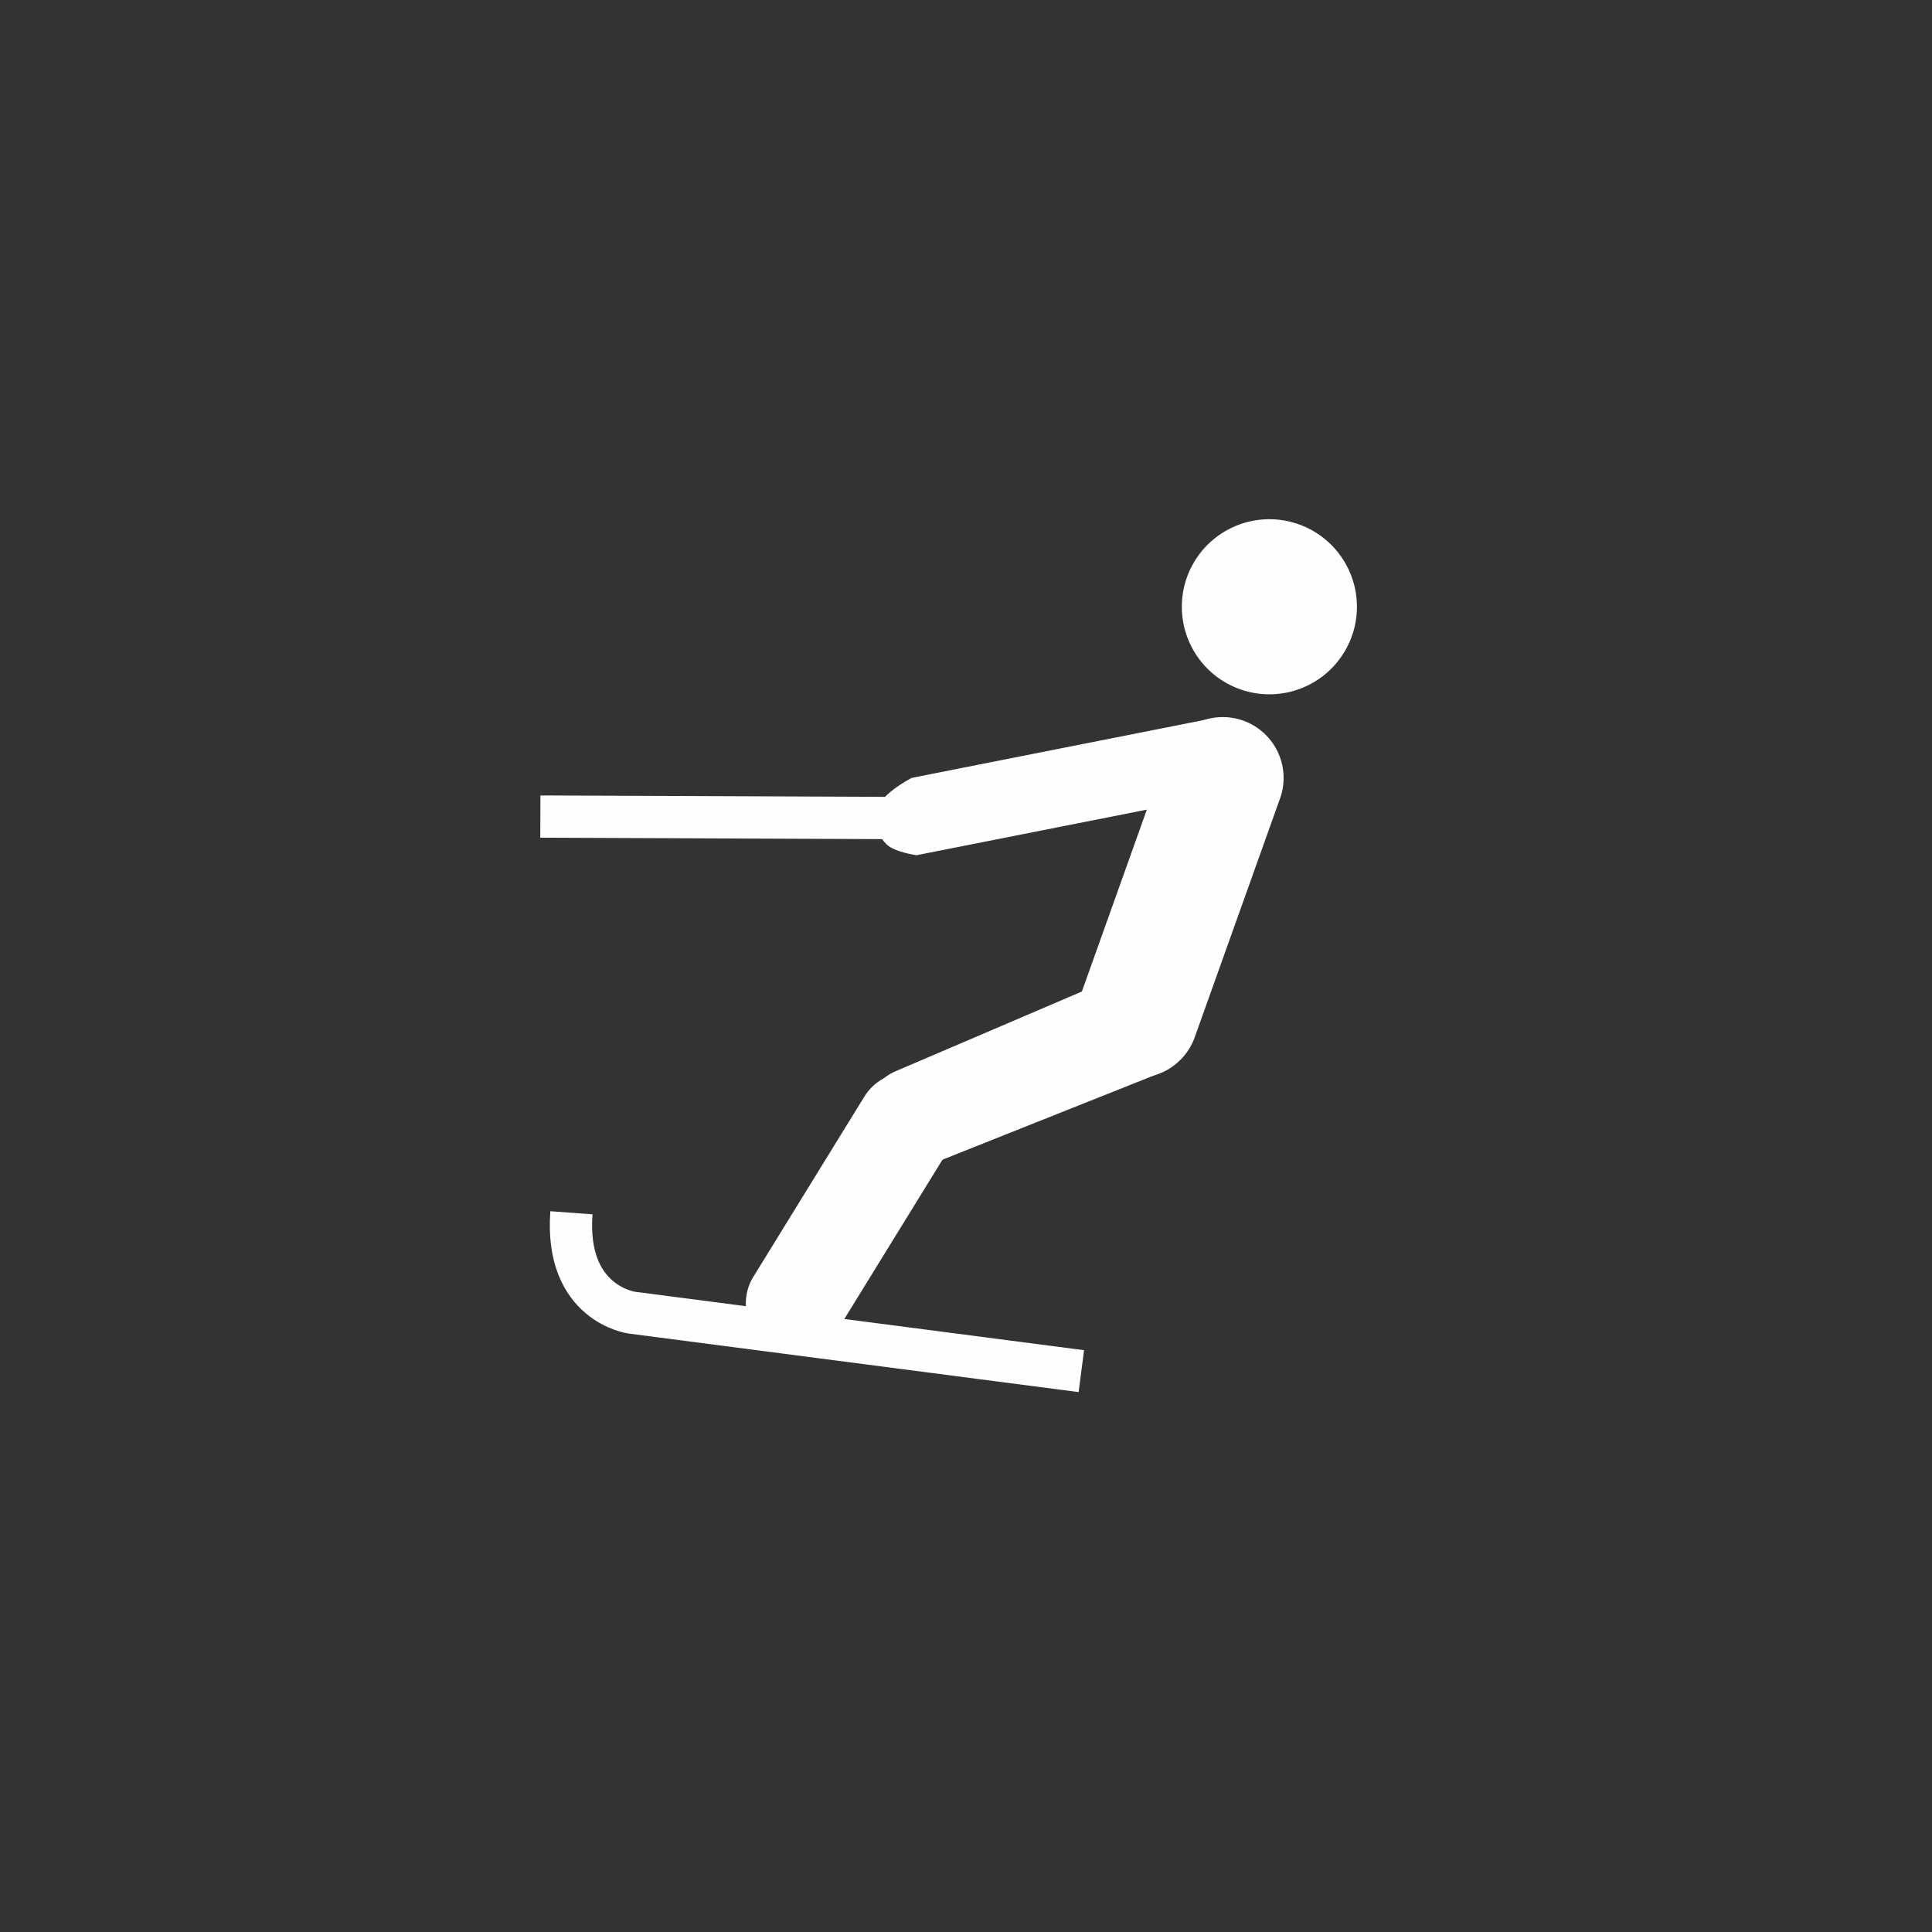 <?xml version="1.0" encoding="UTF-8" standalone="no"?>
<svg
   xmlns:dc="http://purl.org/dc/elements/1.1/"
   xmlns:cc="http://creativecommons.org/ns#"
   xmlns:rdf="http://www.w3.org/1999/02/22-rdf-syntax-ns#"
   xmlns:svg="http://www.w3.org/2000/svg"
   xmlns="http://www.w3.org/2000/svg"
   xmlns:sodipodi="http://sodipodi.sourceforge.net/DTD/sodipodi-0.dtd"
   xmlns:inkscape="http://www.inkscape.org/namespaces/inkscape"
   width="320"
   height="320"
   id="svg2"
   version="1.1"
   inkscape:version="0.48.4 r9939"
   sodipodi:docname="notice_information_sportcraftpermitted.svg">
  <rect width="100%" height="100%" fill="#333333" stroke="none"/>
  <defs
     id="defs13">
    <inkscape:path-effect
       effect="gears"
       id="path-effect3774"
       is_visible="true"
       teeth="6"
       phi="-1.2" />
    <inkscape:path-effect
       effect="bend_path"
       id="path-effect3772"
       is_visible="false"
       bendpath="m 95.79,316.512 c 144.429,-206.425 223.313,-11.743 339.548,0"
       prop_scale="1.19"
       scale_y_rel="false"
       vertical="false"
       bendpath-nodetypes="cc" />
  </defs>
  <sodipodi:namedview
     pagecolor="#ffffff"
     bordercolor="#666666"
     borderopacity="1"
     objecttolerance="10"
     gridtolerance="10"
     guidetolerance="10"
     inkscape:pageopacity="0"
     inkscape:pageshadow="2"
     inkscape:window-width="1920"
     inkscape:window-height="1004"
     id="namedview11"
     showgrid="true"
     inkscape:zoom="1.6275861"
     inkscape:cx="56.718629"
     inkscape:cy="160.35565"
     inkscape:window-x="1680"
     inkscape:window-y="0"
     inkscape:window-maximized="1"
     inkscape:current-layer="svg2"
     inkscape:snap-bbox="true"
     inkscape:object-nodes="true"
     inkscape:snap-midpoints="true"
     inkscape:snap-grids="true"
     inkscape:snap-bbox-edge-midpoints="true"
     showguides="true"
     inkscape:guide-bbox="true">
    <inkscape:grid
       type="xygrid"
       id="grid2990"
       empspacing="5"
       visible="true"
       enabled="true"
       snapvisiblegridlinesonly="true"
       spacingx="10px"
       spacingy="10px"
       dotted="false" />
    <sodipodi:guide
       orientation="1,0"
       position="55.202,260.589"
       id="guide3872" />
    <sodipodi:guide
       orientation="1,0"
       position="265.178,340"
       id="guide3874" />
    <sodipodi:guide
       orientation="0,1"
       position="317.801,264.961"
       id="guide3876" />
    <sodipodi:guide
       orientation="0,1"
       position="325.098,54.759"
       id="guide3878" />
  </sodipodi:namedview>
  <path
     inkscape:connector-curvature="0"
     style="font-size:medium;font-style:normal;font-variant:normal;font-weight:normal;font-stretch:normal;text-indent:0;text-align:start;text-decoration:none;line-height:normal;letter-spacing:normal;word-spacing:normal;text-transform:none;direction:ltr;block-progression:tb;writing-mode:lr-tb;text-anchor:start;color:#000000;fill:#fefefe;fill-opacity:1;stroke:none;stroke-width:54.182;marker:none;visibility:visible;display:inline;overflow:visible;enable-background:accumulate;font-family:Bitstream Vera Sans;-inkscape-font-specification:Bitstream Vera Sans"
     d="m 192.072,160.54 c -1.788,-0.446 -3.725,-0.27 -5.403,0.491 l -38.228,16.355 c -2.029,0.829 -3.698,2.501 -4.523,4.532 -0.825,2.031 -0.795,4.393 0.08,6.402 0.876,2.009 2.586,3.639 4.635,4.417 2.049,0.778 4.41,0.693 6.399,-0.229 l 37.603,-14.98 c 3.17,-1.329 5.924,-6.183 5.663,-9.61 -0.261,-3.428 -2.891,-6.545 -6.226,-7.378 z"
     id="path3626"
     sodipodi:nodetypes="cccsssccscc" />
  <path
     inkscape:connector-curvature="0"
     style="font-size:medium;font-style:normal;font-variant:normal;font-weight:normal;font-stretch:normal;text-indent:0;text-align:start;text-decoration:none;line-height:normal;letter-spacing:normal;word-spacing:normal;text-transform:none;direction:ltr;block-progression:tb;writing-mode:lr-tb;text-anchor:start;color:#000000;fill:#fefefe;fill-opacity:1;stroke:none;stroke-width:66.185;marker:none;visibility:visible;display:inline;overflow:visible;enable-background:accumulate;font-family:Bitstream Vera Sans;-inkscape-font-specification:Bitstream Vera Sans"
     d="m 203.811,118.856 a 10.078,10.078 0 0 0 -10.821,6.746 l -14.007,39.211 a 10.078,10.078 0 1 0 18.978,6.775 l 14.007,-39.211 a 10.078,10.078 0 0 0 -8.156,-13.521 z"
     id="path3628" />
  <path
     inkscape:connector-curvature="0"
     style="font-size:medium;font-style:normal;font-variant:normal;font-weight:normal;font-stretch:normal;text-indent:0;text-align:start;text-decoration:none;line-height:normal;letter-spacing:normal;word-spacing:normal;text-transform:none;direction:ltr;block-progression:tb;writing-mode:lr-tb;text-anchor:start;color:#000000;fill:#fefefe;fill-opacity:1;stroke:none;stroke-width:42.141;marker:none;visibility:visible;display:inline;overflow:visible;enable-background:accumulate;font-family:Bitstream Vera Sans;-inkscape-font-specification:Bitstream Vera Sans"
     d="m 144.904,135.092 c -0.045,1.786 0.697,3.577 1.991,4.808 1.294,1.231 4.901,1.751 4.901,1.751 l 49.876,-9.866 c 0,0 4.688,-5.438 3.291,-8.528 -1.396,-3.09 -4.7,-4.166 -4.7,-4.166 l -49.234,9.746 c 0,0 -6.047,3.044 -6.125,6.255 z"
     id="path3630"
     sodipodi:nodetypes="csccsccc" />
  <path
     sodipodi:type="arc"
     style="color:#000000;fill:#fefefe;fill-opacity:1;fill-rule:nonzero;stroke:none;stroke-width:0;marker:none;visibility:visible;display:inline;overflow:visible;enable-background:accumulate"
     id="path4032"
     sodipodi:cx="190"
     sodipodi:cy="103.75"
     sodipodi:rx="14.5"
     sodipodi:ry="14.5"
     d="m 204.5,103.75 a 14.5,14.5 0 1 1 -29,0 14.5,14.5 0 1 1 29,0 z"
     transform="translate(20.25,-3.25)" />
  <path
     inkscape:connector-curvature="0"
     style="font-size:medium;font-style:normal;font-variant:normal;font-weight:normal;font-stretch:normal;text-indent:0;text-align:start;text-decoration:none;line-height:normal;letter-spacing:normal;word-spacing:normal;text-transform:none;direction:ltr;block-progression:tb;writing-mode:lr-tb;text-anchor:start;color:#000000;fill:#fefefe;fill-opacity:1;stroke:none;stroke-width:54.182;marker:none;visibility:visible;display:inline;overflow:visible;enable-background:accumulate;font-family:Bitstream Vera Sans;-inkscape-font-specification:Bitstream Vera Sans"
     d="m 147.229,178.218 c -1.717,0.668 -3.197,1.93 -4.129,3.52 l -18.278,29.67 c -1.178,1.848 -1.576,4.177 -1.078,6.311 0.498,2.134 1.886,4.047 3.761,5.182 1.875,1.135 4.212,1.479 6.335,0.931 2.122,-0.548 4.002,-1.979 5.093,-3.88 l 18.278,-29.67 c 1.822,-2.915 1.552,-6.984 -0.639,-9.633 -2.191,-2.648 -6.138,-3.676 -9.343,-2.431 z"
     id="path3626-3"
     sodipodi:nodetypes="cccsssccscc" />
  <path
     style="fill:none;stroke:#fefefe;stroke-width:7;stroke-linecap:butt;stroke-linejoin:miter;stroke-miterlimit:4;stroke-opacity:1;stroke-dasharray:none"
     d="m 179.104,227.104 -74.438,-9.686 c 0,0 -11.138,-1.417 -10.021,-16.544"
     id="path4052"
     inkscape:connector-curvature="0" />
  <path
     style="fill:none;stroke:#fefefe;stroke-width:7;stroke-linecap:butt;stroke-linejoin:miter;stroke-miterlimit:4;stroke-opacity:1;stroke-dasharray:none"
     d="M 89.5,135.25 150,135.5"
     id="path4054"
     inkscape:connector-curvature="0"
     sodipodi:nodetypes="cc" />
</svg>
